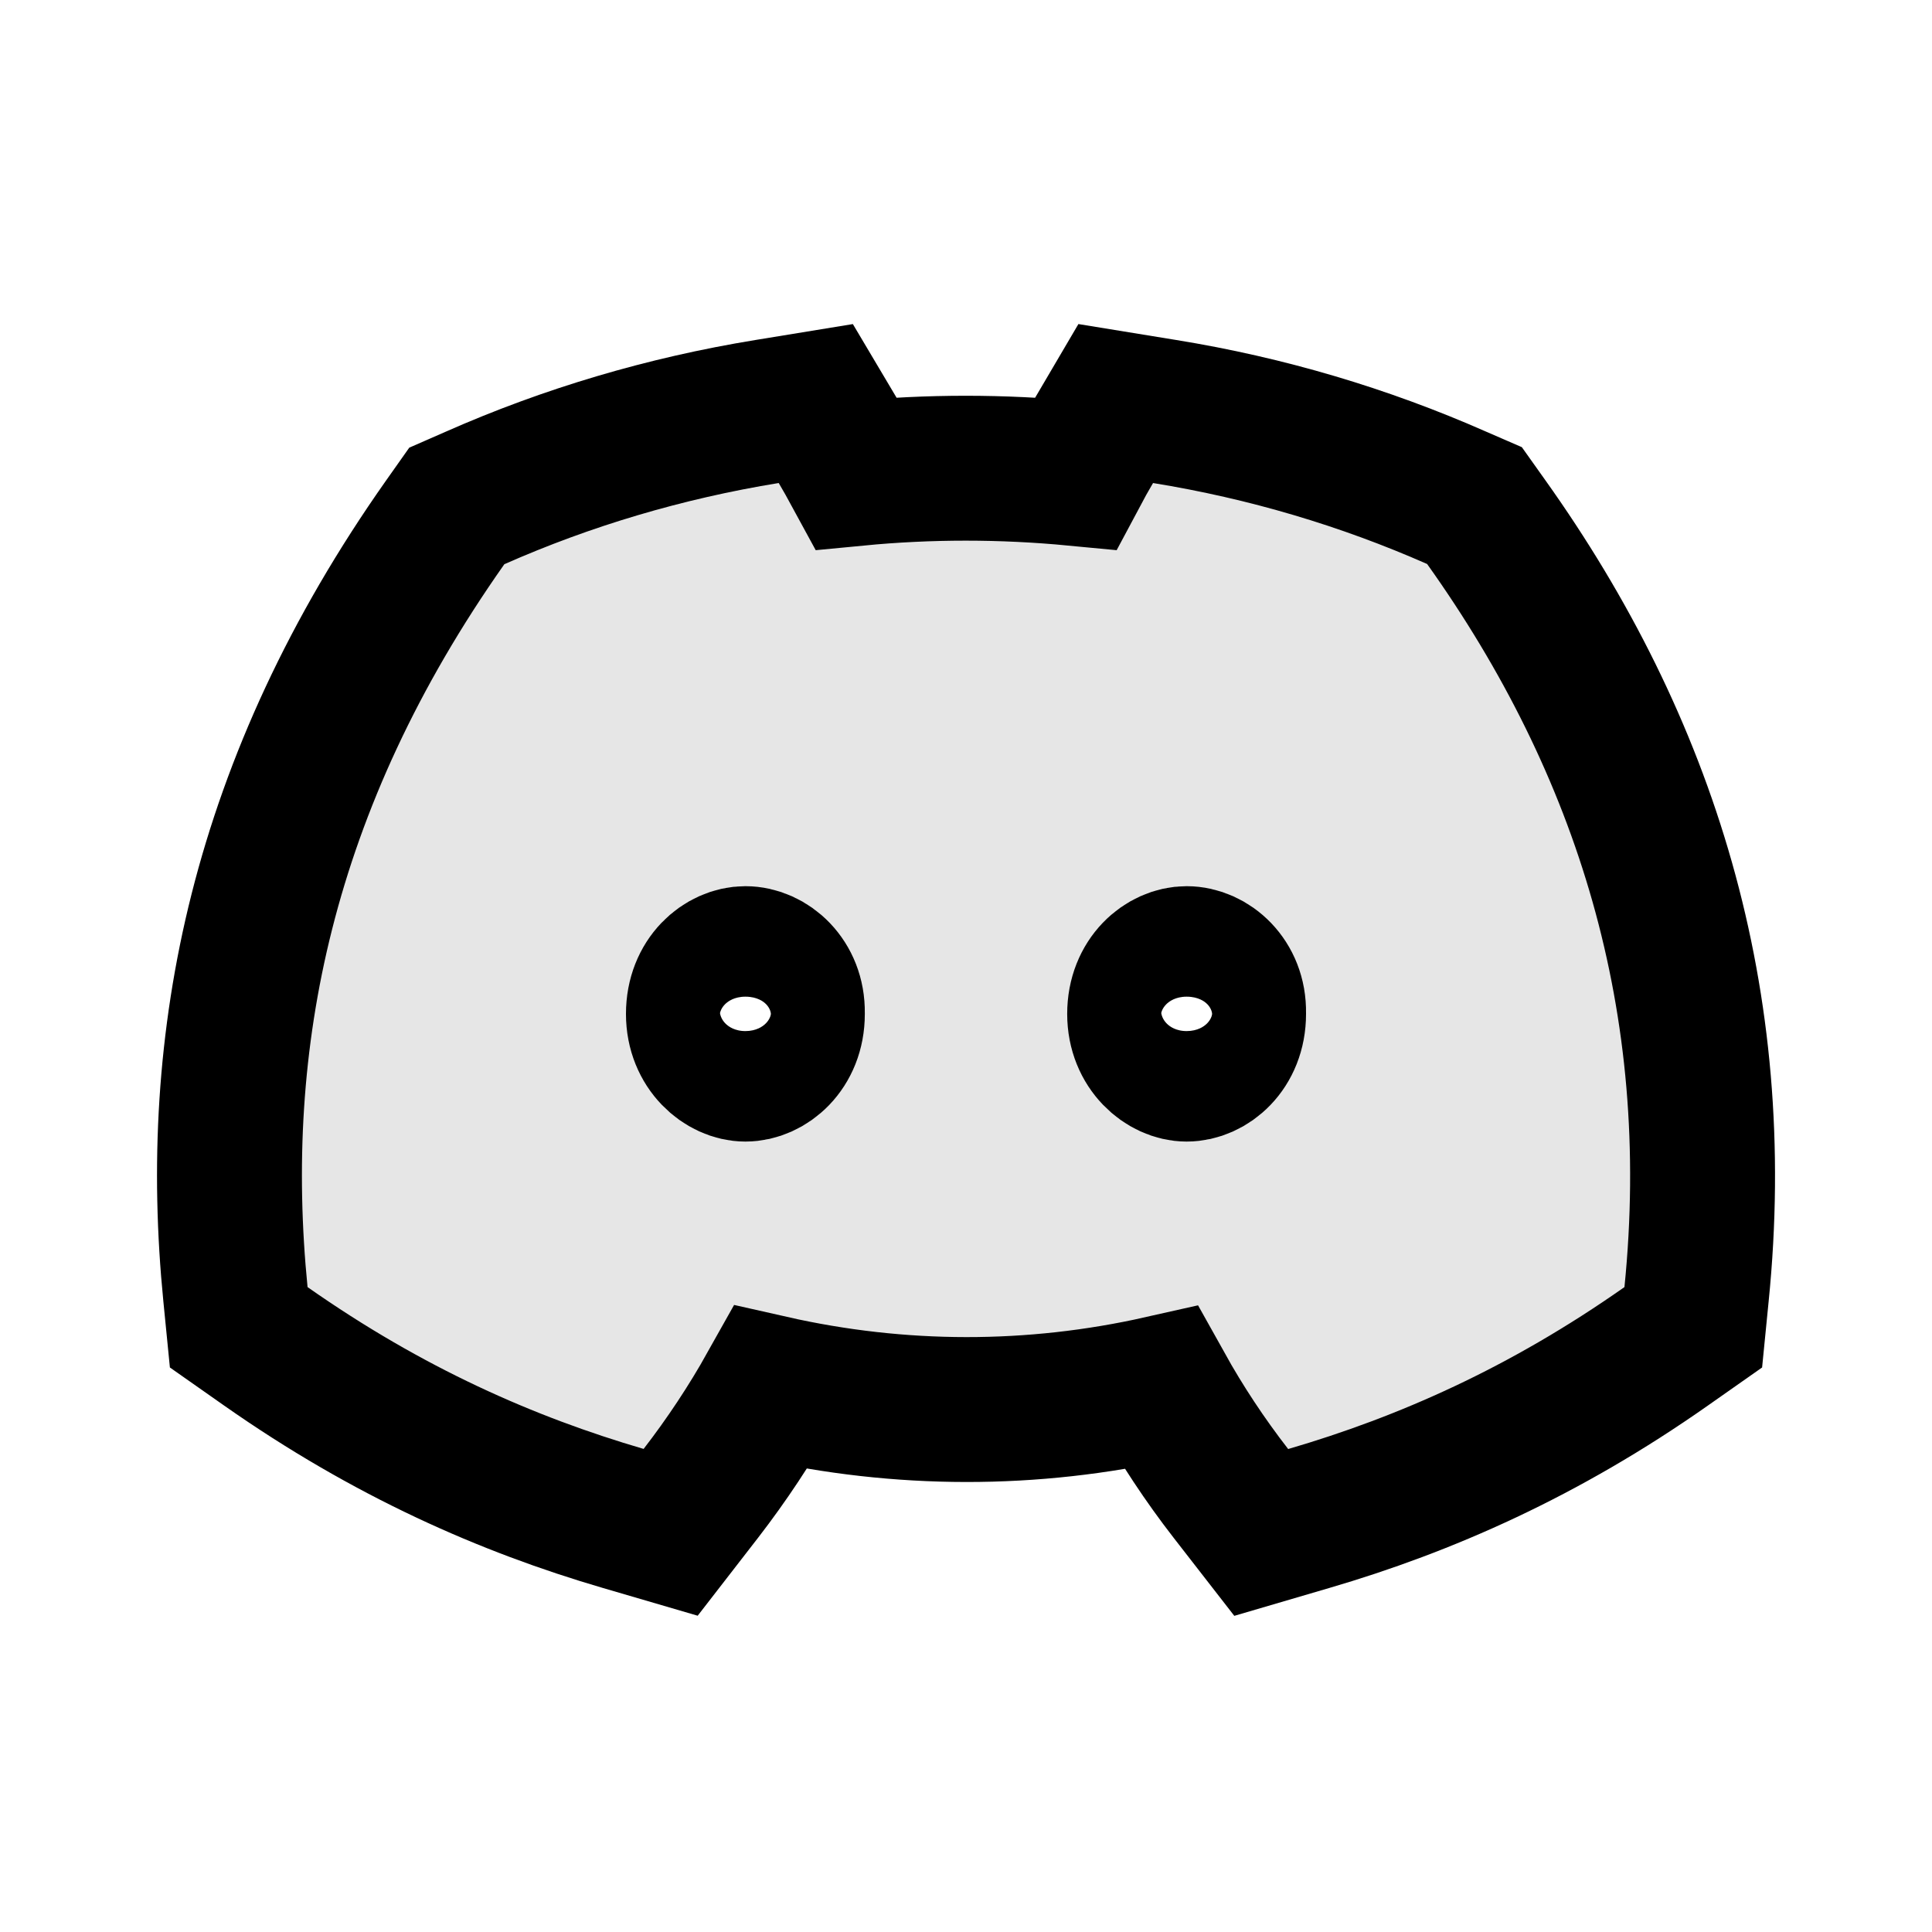 <svg width="16" height="16" viewBox="0 0 16 16" fill="none" xmlns="http://www.w3.org/2000/svg">
<path d="M12.307 4.322L12.211 4.187L12.059 4.121C11.301 3.787 10.491 3.545 9.645 3.408L9.24 3.342L9.032 3.696C8.991 3.765 8.948 3.842 8.906 3.921C8.299 3.863 7.694 3.863 7.093 3.921C7.049 3.84 7.006 3.763 6.965 3.694L6.756 3.342L6.352 3.408C5.505 3.546 4.694 3.788 3.936 4.123L3.783 4.19L3.687 4.326C2.163 6.489 1.742 8.623 1.95 10.719L1.977 10.992L2.202 11.15C3.214 11.86 4.197 12.293 5.161 12.575L5.554 12.69L5.805 12.366C6.018 12.09 6.212 11.798 6.384 11.491C7.454 11.733 8.55 11.734 9.616 11.494C9.786 11.799 9.979 12.091 10.194 12.368L10.445 12.691L10.837 12.576C11.802 12.294 12.786 11.861 13.798 11.15L14.023 10.992L14.05 10.719C14.295 8.289 13.628 6.175 12.307 4.322ZM6.562 8.387L6.562 8.387L6.562 8.398C6.562 8.687 6.354 8.854 6.173 8.854C5.998 8.854 5.784 8.684 5.784 8.397C5.784 8.105 5.992 7.939 6.173 7.939C6.362 7.939 6.566 8.112 6.562 8.387ZM10.216 8.387L10.216 8.387V8.397C10.216 8.688 10.008 8.854 9.827 8.854C9.652 8.854 9.438 8.684 9.438 8.397C9.438 8.105 9.647 7.939 9.827 7.939C10.016 7.939 10.221 8.112 10.216 8.387Z" fill="black" fill-opacity="0.1" stroke="black" stroke-width="1.2"/>
</svg>
